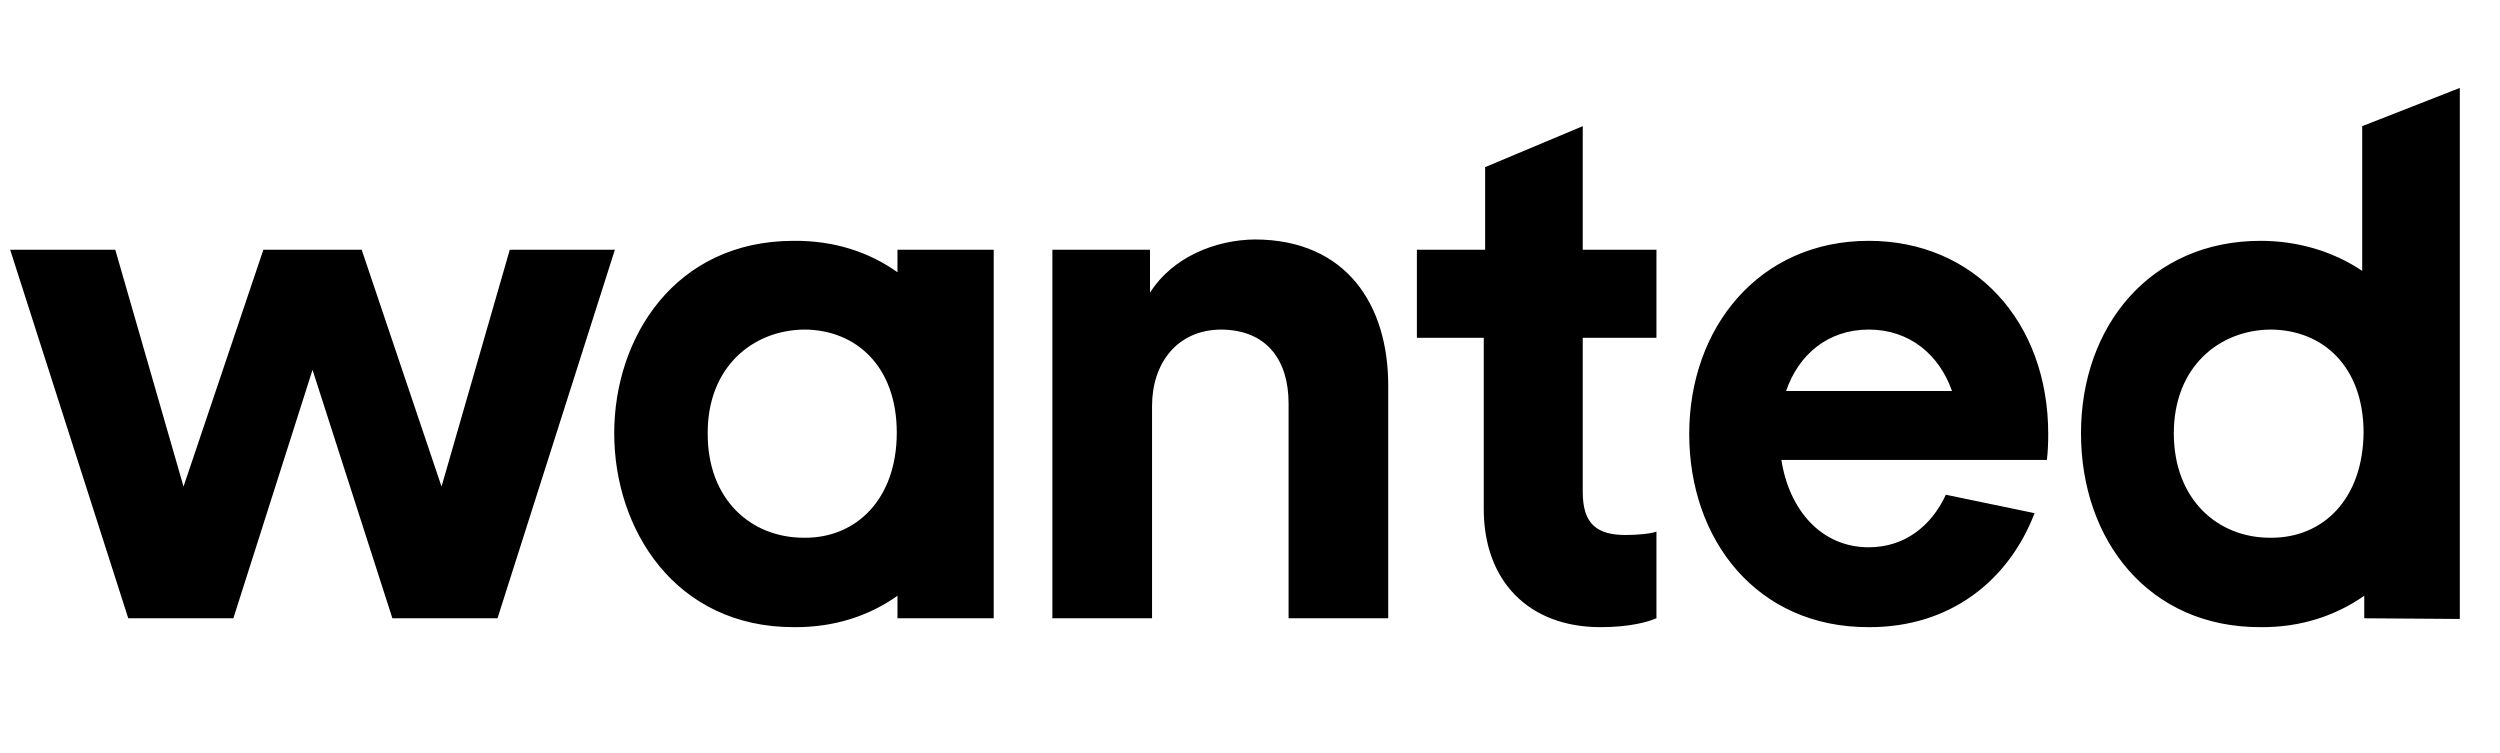 <svg viewBox="0 0 93 28" class="css-1kn8y82"><path d="M4.771 23H8.681L11.626 13.758L14.597 23H18.507L22.874 9.289H18.964L16.425 18.1L13.454 9.289H9.798L6.827 18.1L4.288 9.289H0.378L4.771 23ZM22.849 16.119C22.849 19.686 25.108 23.33 29.526 23.33C31.037 23.343 32.332 22.911 33.386 22.162V23H36.966V9.289H33.386V10.127C32.332 9.378 31.037 8.946 29.526 8.959C25.108 8.959 22.849 12.552 22.849 16.119ZM26.327 16.119C26.314 13.669 27.99 12.273 29.933 12.26C31.85 12.273 33.36 13.631 33.36 16.094C33.36 18.569 31.85 20.017 29.933 20.004C27.927 20.017 26.314 18.569 26.327 16.119ZM39.149 23H42.856V15.104C42.856 13.517 43.783 12.273 45.421 12.26C47.185 12.273 47.935 13.466 47.935 15.002V23H51.642V14.342C51.642 11.346 50.093 8.921 46.69 8.908C45.243 8.921 43.631 9.543 42.78 10.889V9.289H39.149V23ZM52.708 12.565H55.196V18.938C55.196 21.604 56.859 23.33 59.538 23.33C60.617 23.33 61.29 23.14 61.62 23V19.775C61.43 19.852 60.922 19.902 60.477 19.902C59.424 19.902 58.878 19.509 58.878 18.303V12.565H61.62V9.289H58.878V4.693L55.247 6.217V9.289H52.708V12.565ZM62.839 16.145C62.839 20.093 65.365 23.343 69.517 23.33C72.538 23.343 74.722 21.604 75.686 19.09L72.386 18.404C71.84 19.585 70.837 20.359 69.517 20.359C67.752 20.359 66.559 18.976 66.267 17.109H76.144C76.182 16.792 76.194 16.475 76.194 16.145C76.194 11.955 73.439 8.959 69.517 8.959C65.441 8.959 62.839 12.184 62.839 16.145ZM66.444 14.545C66.901 13.199 67.993 12.26 69.517 12.26C71.04 12.26 72.144 13.199 72.614 14.545H66.444ZM77.413 16.119C77.413 20.105 79.939 23.343 84.091 23.33C85.602 23.343 86.897 22.898 87.95 22.162V23L91.505 23.025V3.271L87.874 4.693V10.076C86.757 9.327 85.436 8.959 84.091 8.959C80.003 8.959 77.413 12.12 77.413 16.119ZM80.866 16.119C80.866 13.656 82.542 12.273 84.472 12.26C86.414 12.273 87.912 13.631 87.925 16.068C87.912 18.569 86.414 20.017 84.472 20.004C82.491 20.017 80.866 18.569 80.866 16.119Z" fill="black"></path></svg>